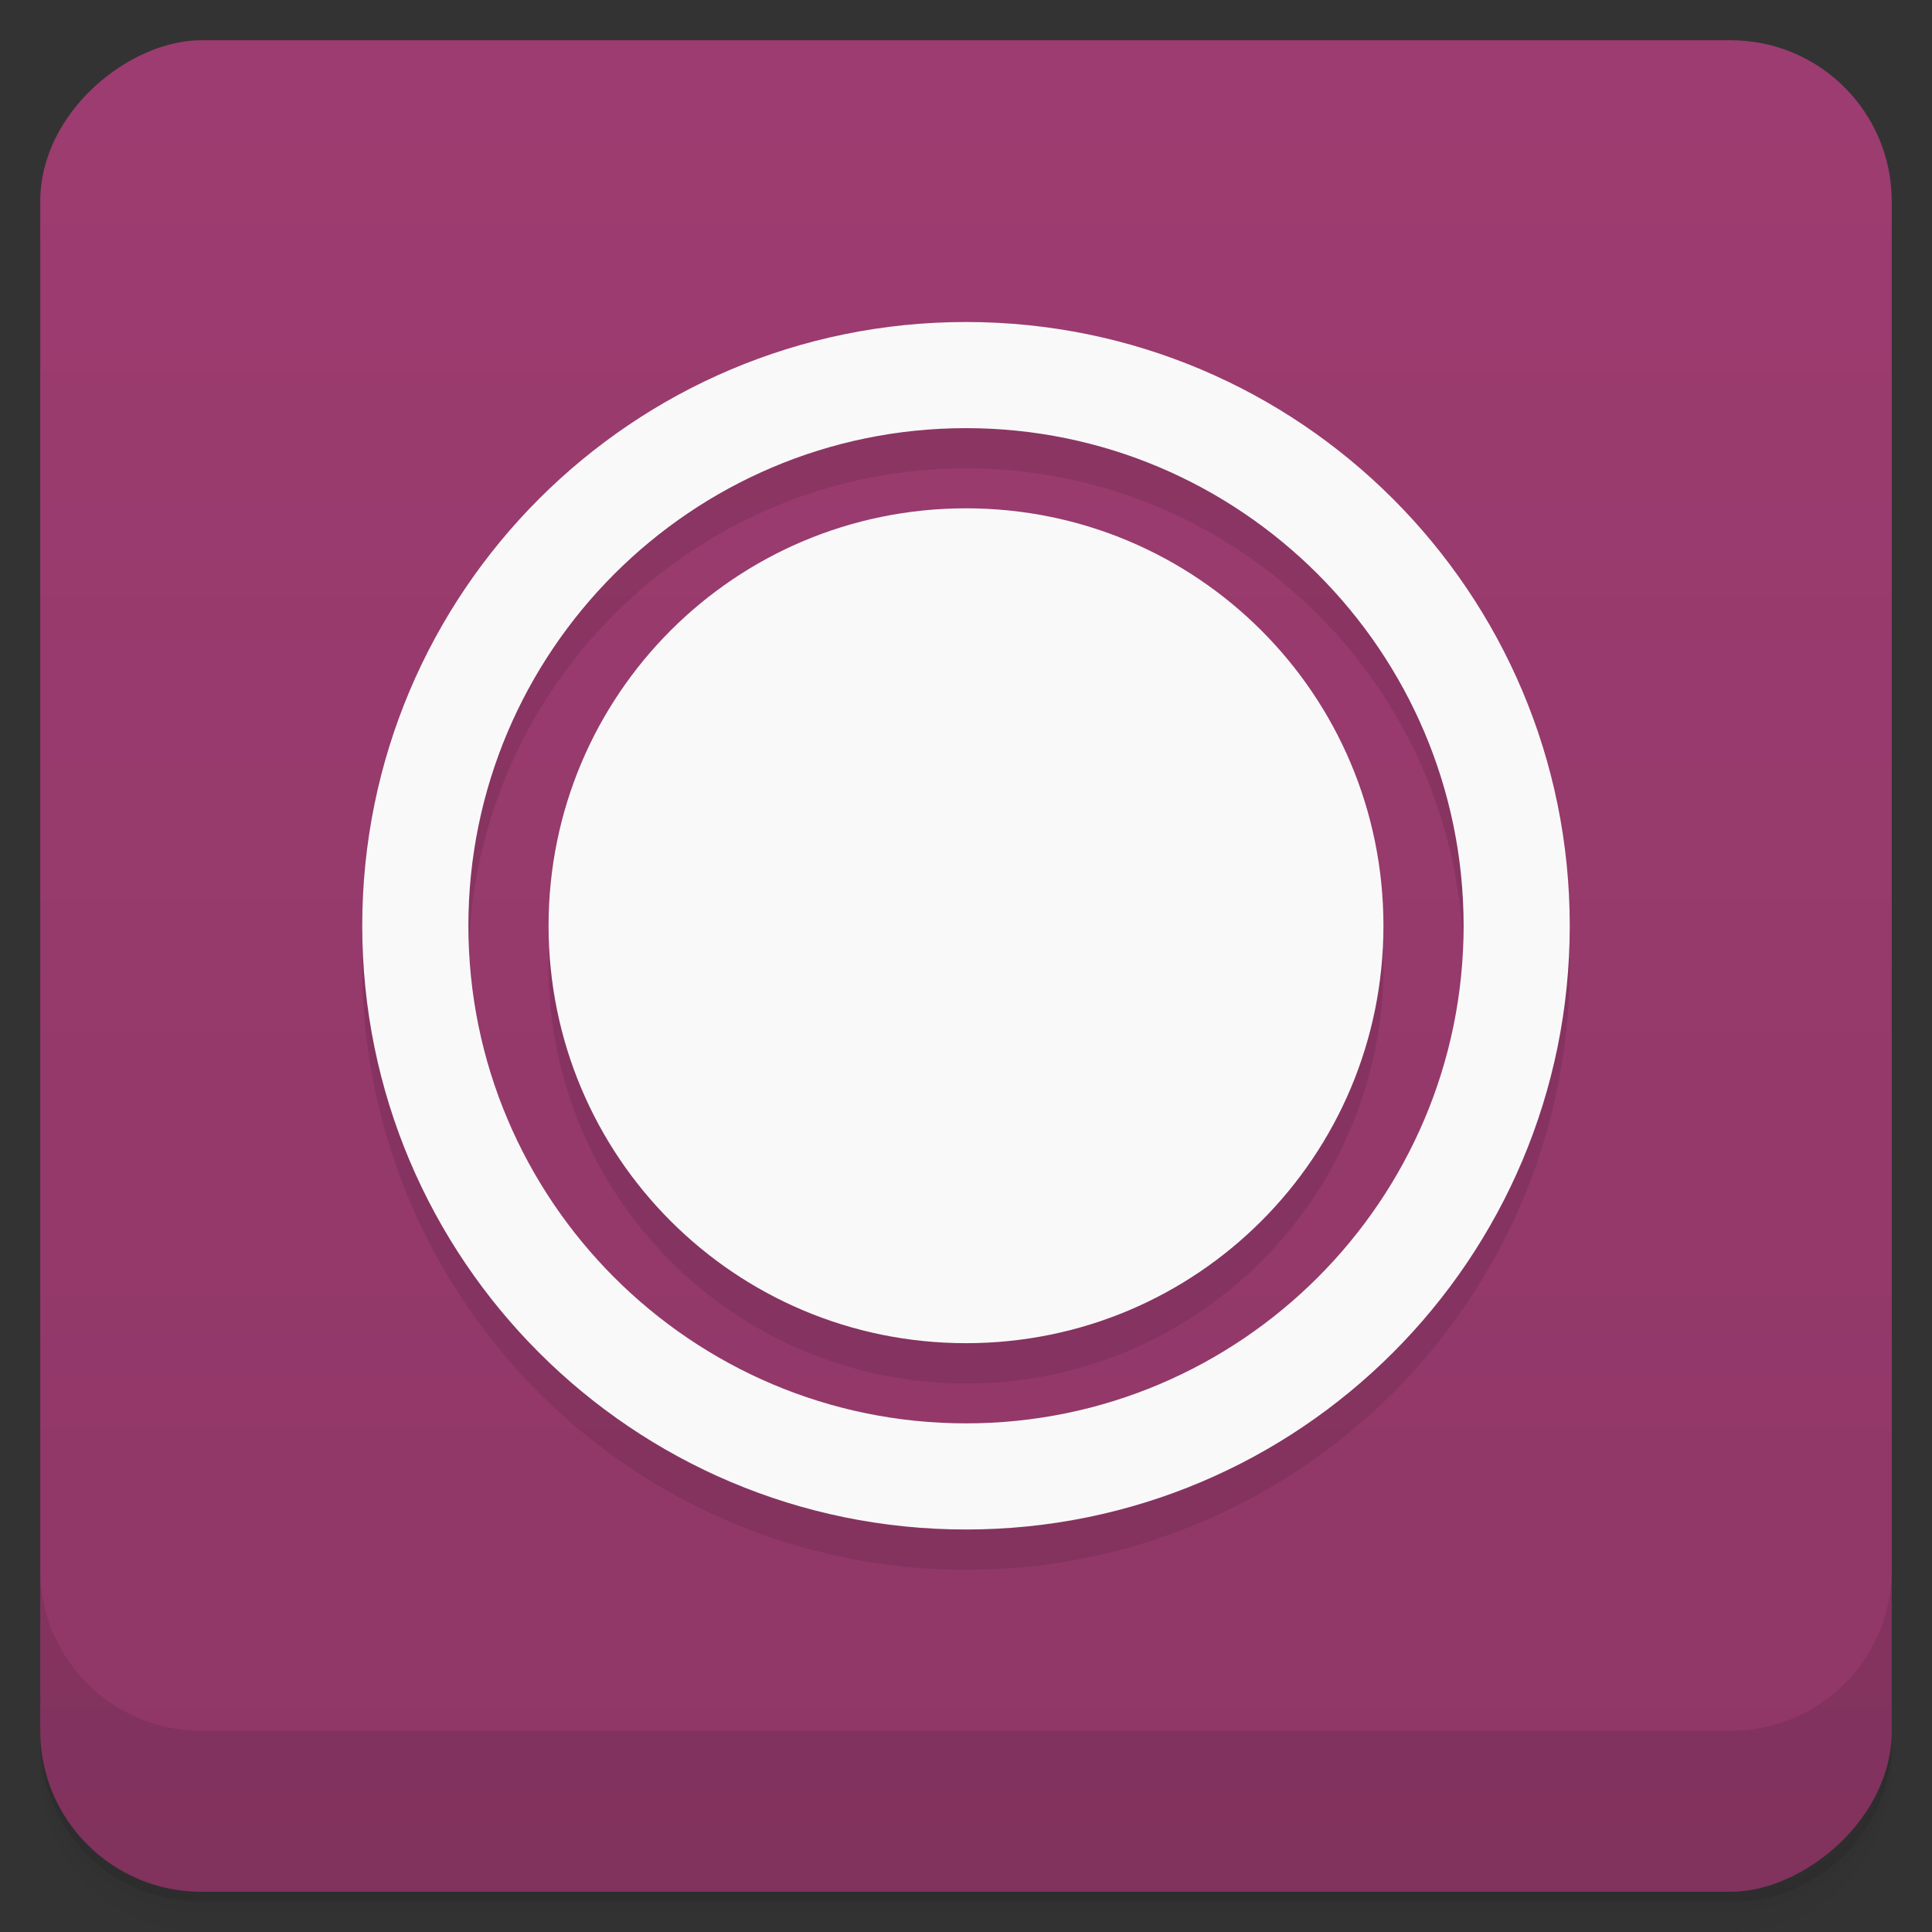 <svg id="svg27873" version="1.1" viewBox="0 0 48 48" xmlns="http://www.w3.org/2000/svg">
 <rect x="0" y="0" width="48" height="48" fill="#333333" stroke="none"/>
 <defs id="defs27833">
  <linearGradient id="linearGradient3764" x1="1" x2="47" gradientTransform="translate(-48 .002)" gradientUnits="userSpaceOnUse">
   <stop id="stop27818" stop-color="#8f3767" offset="0"/>
   <stop id="stop27820" stop-color="#9d3c70" offset="1"/>
  </linearGradient>
  <clipPath id="clipPath-653037201">
   <g id="g27825" transform="translate(0 -1004.4)">
    <rect id="rect27823" x="1" y="1005.4" width="46" height="46" rx="4" fill="#1890d0"/>
   </g>
  </clipPath>
  <clipPath id="clipPath-667954791">
   <g id="g27830" transform="translate(0 -1004.4)">
    <rect id="rect27828" x="1" y="1005.4" width="46" height="46" rx="4" fill="#1890d0"/>
   </g>
  </clipPath>
 </defs>
 <g id="g27841">
  <path id="path27835" d="m1 43v0.25c0 2.216 1.784 4 4 4h38c2.216 0 4-1.784 4-4v-0.25c0 2.216-1.784 4-4 4h-38c-2.216 0-4-1.784-4-4zm0 0.5v0.5c0 2.216 1.784 4 4 4h38c2.216 0 4-1.784 4-4v-0.5c0 2.216-1.784 4-4 4h-38c-2.216 0-4-1.784-4-4z" opacity=".02"/>
  <path id="path27837" d="m1 43.25v0.25c0 2.216 1.784 4 4 4h38c2.216 0 4-1.784 4-4v-0.25c0 2.216-1.784 4-4 4h-38c-2.216 0-4-1.784-4-4z" opacity=".05"/>
  <path id="path27839" d="m1 43v0.25c0 2.216 1.784 4 4 4h38c2.216 0 4-1.784 4-4v-0.25c0 2.216-1.784 4-4 4h-38c-2.216 0-4-1.784-4-4z" opacity=".1"/>
 </g>
 <g id="g27845">
  <rect id="rect27843" transform="rotate(-90)" x="-47" y="1" width="46" height="46" rx="4" fill="url(#linearGradient3764)"/>
 </g>
 <g id="g27855">
  <g id="g27853" clip-path="url(#clipPath-653037201)">
   <g id="g27851" opacity=".1">
    <g id="g27849">
     <path id="path27847" d="m24 9c-8.285 0-15 6.715-15 15s6.715 15 15 15 15-6.715 15-15-6.715-15-15-15m0 2.637c6.816 0 12.363 5.547 12.363 12.363 0 6.82-5.547 12.363-12.363 12.363-6.82 0-12.363-5.547-12.363-12.363s5.543-12.363 12.363-12.363m0 1.992c-5.738 0-10.371 4.633-10.371 10.371s4.633 10.371 10.371 10.371 10.371-4.633 10.371-10.371-4.633-10.371-10.371-10.371"/>
    </g>
   </g>
  </g>
 </g>
 <g id="g27865">
  <g id="g27863" clip-path="url(#clipPath-667954791)">
   <g id="g27861" transform="translate(0,-1)">
    <g id="g27859">
     <path id="path27857" d="m24 9c-8.285 0-15 6.715-15 15s6.715 15 15 15 15-6.715 15-15-6.715-15-15-15m0 2.637c6.816 0 12.363 5.547 12.363 12.363 0 6.82-5.547 12.363-12.363 12.363-6.82 0-12.363-5.547-12.363-12.363s5.543-12.363 12.363-12.363m0 1.992c-5.738 0-10.371 4.633-10.371 10.371s4.633 10.371 10.371 10.371 10.371-4.633 10.371-10.371-4.633-10.371-10.371-10.371" fill="#f9f9f9"/>
    </g>
   </g>
  </g>
 </g>
 <g id="g27871">
  <g id="g27869" transform="translate(0 -1004.4)">
   <path id="path27867" d="m1 1043.4v4c0 2.216 1.784 4 4 4h38c2.216 0 4-1.784 4-4v-4c0 2.216-1.784 4-4 4h-38c-2.216 0-4-1.784-4-4z" opacity=".1"/>
  </g>
 </g>
</svg>
